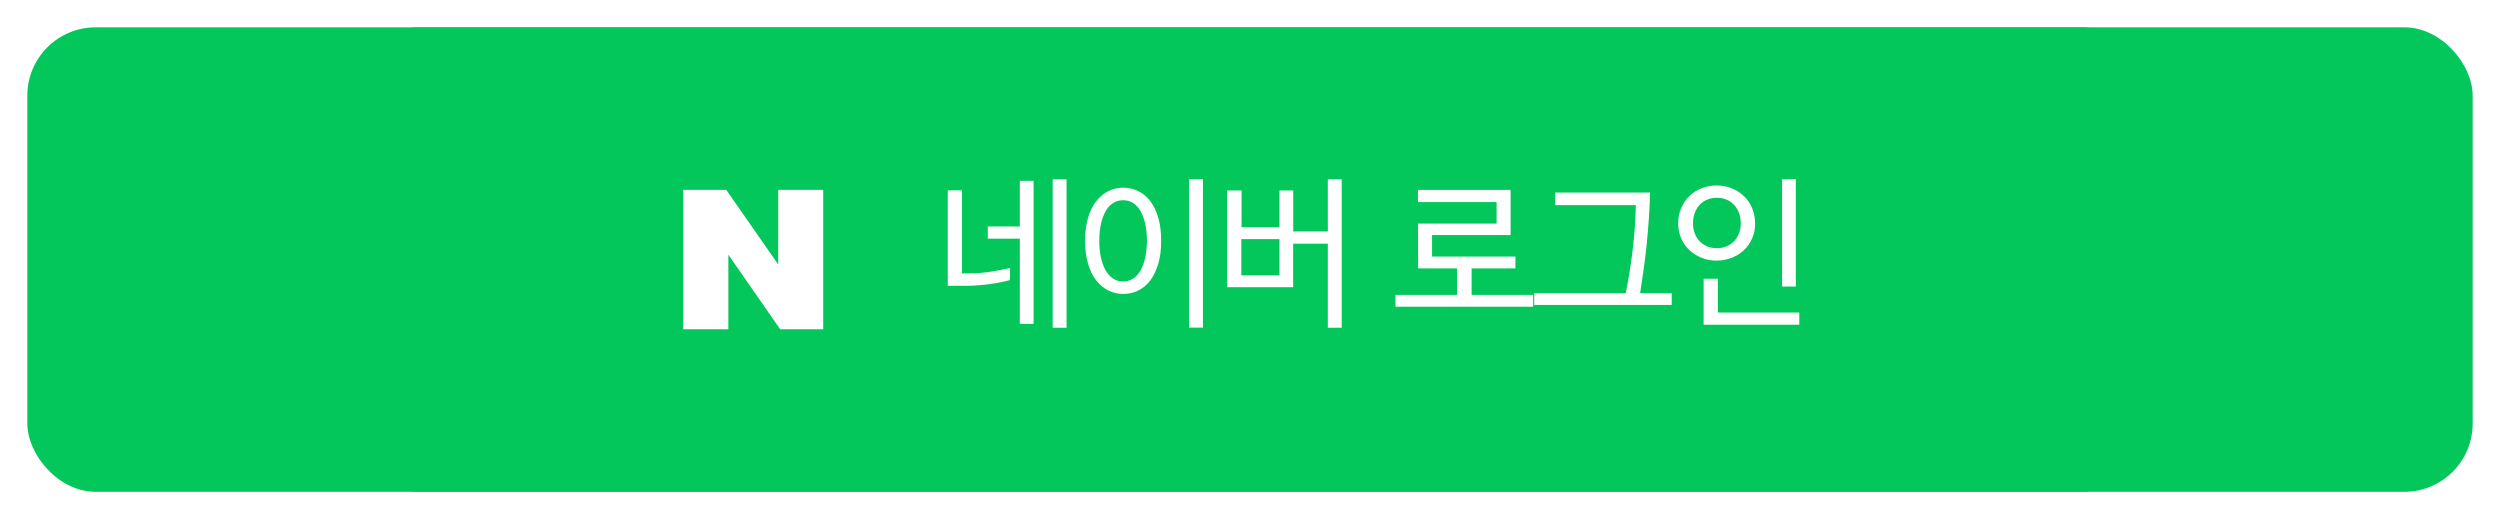 <svg width="366" height="76" viewBox="0 0 366 76" fill="none" xmlns="http://www.w3.org/2000/svg">
<g filter="url(#filter0_d_1291_36417)">
<rect x="4" y="4" width="358" height="68" rx="10" fill="#03C75A"/>
</g>
<path d="M144.56 31.46V41.52C146.48 41.5 148.28 41.38 150.36 40.96L150.58 42.34C148.24 42.82 146.24 42.94 144.08 42.94H142.94V31.46H144.56ZM151.92 35.56V29.98H153.48V46.58H151.92V36.92H147.92V35.56H151.92ZM155.74 29.52H157.3V47.48H155.74V29.52ZM173.558 29.54H175.198V47.52H173.558V29.54ZM165.738 30.92C168.398 30.92 170.298 33.36 170.298 37.18C170.298 41 168.398 43.44 165.738 43.44C163.078 43.44 161.178 41 161.178 37.18C161.178 33.36 163.078 30.92 165.738 30.92ZM165.738 32.4C163.978 32.4 162.738 34.28 162.738 37.18C162.738 40.1 163.978 41.98 165.738 41.98C167.478 41.98 168.718 40.1 168.718 37.18C168.718 34.28 167.478 32.4 165.738 32.4ZM186.317 41.64V36.92H181.317V41.64H186.317ZM192.117 29.54H193.757V47.52H192.117V37.52H187.917V42.98H179.697V30.96H181.317V35.62H186.317V30.96H187.917V36.2H192.117V29.54ZM206.375 43.92H213.715V45.26H197.415V43.92H204.715V40.54H199.455V35H210.095V32.2H199.415V30.86H211.695V36.32H201.075V39.22H212.115V40.54H206.375V43.92ZM231.229 34.54V30.02H232.789V46.56H231.229V40.36H227.989V39.02H231.229V35.86H228.269C227.429 38.88 225.489 41.58 222.089 43.6L221.129 42.44C224.989 40.14 226.909 36.92 227.189 33.16H221.929V31.82H228.809C228.809 32.74 228.729 33.64 228.569 34.54H231.229ZM234.829 29.54H236.389V47.46H234.829V29.54ZM254.848 35.44L254.228 36.76C251.488 36.3 248.848 34.88 247.708 32.82C246.588 34.88 243.948 36.3 241.208 36.76L240.588 35.44C243.768 35 246.868 33 246.868 30.62V29.82H248.548V30.62C248.548 33 251.648 35 254.848 35.44ZM241.408 42.96V41.62H253.828V47.5H252.188V42.96H241.408ZM248.528 38.54H255.888V39.88H239.608V38.54H246.888V35.8H248.528V38.54ZM263.326 42.12C264.966 42.12 266.146 40.96 266.146 39.36C266.146 37.74 264.966 36.58 263.326 36.58C261.706 36.58 260.526 37.74 260.526 39.36C260.526 40.96 261.706 42.12 263.326 42.12ZM263.326 35.22C265.886 35.22 267.706 36.94 267.706 39.36C267.706 41.8 265.886 43.48 263.326 43.48C260.806 43.48 258.986 41.8 258.986 39.36C258.986 36.94 260.806 35.22 263.326 35.22ZM264.126 29.76V32.42H268.546V33.74H257.966V32.42H262.486V29.76H264.126ZM274.826 36.92V38.3H271.886V47.48H270.246V29.56H271.886V36.92H274.826ZM277.584 31.48H285.984C285.984 36.66 283.604 41.22 277.644 44.14L276.764 42.8C281.584 40.5 283.984 37.06 284.324 32.8H277.584V31.48ZM289.604 29.54H291.244V47.48H289.604V29.54Z" fill="white"/>
<path d="M115.767 26V39.119L106.268 26H96V52H106.233V38.881L115.732 52H126V26H115.767Z" fill="white"/>
<g clip-path="url(#clip0_1291_36417)">
<path d="M304.92 4H61.08C58.274 4 56 6.283 56 9.1V66.9C56 69.717 58.274 72 61.08 72H304.92C307.726 72 310 69.717 310 66.9V9.1C310 6.283 307.726 4 304.92 4Z" fill="#03C75A"/>
<path d="M113.929 38.714L106.326 27.8H100.026V48.2H106.63V37.286L114.217 48.2H120.516V27.8H113.929V38.714Z" fill="white"/>
<path d="M138.753 41.859V27.868H140.836V40.023H141.615C142.919 40.023 144.104 39.938 145.188 39.751C146.271 39.564 147.152 39.394 147.863 39.241V40.992C147.491 41.111 147.033 41.213 146.542 41.315C146.034 41.417 145.492 41.519 144.917 41.587C144.341 41.655 143.748 41.74 143.156 41.774C142.563 41.825 141.97 41.842 141.395 41.842H138.77L138.753 41.859ZM149.302 26.474H151.317V47.418H149.302V34.94H144.612V33.155H149.302V26.474ZM156.143 47.979H154.111V26.253H156.143V47.979Z" fill="white"/>
<path d="M169.995 35.246C169.995 36.521 169.859 37.643 169.571 38.612C169.283 39.581 168.894 40.397 168.403 41.06C167.912 41.706 167.319 42.199 166.625 42.539C165.948 42.879 165.219 43.032 164.441 43.032C163.662 43.032 162.933 42.862 162.273 42.539C161.596 42.199 161.003 41.706 160.495 41.06C159.987 40.414 159.581 39.598 159.293 38.612C159.005 37.626 158.853 36.504 158.853 35.246C158.853 33.988 159.005 32.849 159.293 31.88C159.581 30.911 159.987 30.095 160.495 29.449C161.003 28.803 161.596 28.31 162.273 27.97C162.95 27.63 163.679 27.477 164.441 27.477C165.203 27.477 165.948 27.647 166.625 27.97C167.302 28.293 167.895 28.803 168.403 29.449C168.894 30.095 169.3 30.911 169.571 31.88C169.859 32.849 169.995 33.971 169.995 35.246ZM167.912 35.246C167.912 34.362 167.827 33.546 167.675 32.815C167.522 32.084 167.285 31.455 166.997 30.945C166.71 30.418 166.337 30.027 165.914 29.738C165.473 29.449 164.982 29.313 164.424 29.313C163.865 29.313 163.374 29.449 162.933 29.738C162.493 30.027 162.138 30.418 161.85 30.945C161.562 31.472 161.325 32.101 161.172 32.815C161.02 33.546 160.935 34.345 160.935 35.246C160.935 36.147 161.02 36.946 161.172 37.677C161.325 38.408 161.562 39.037 161.85 39.547C162.138 40.074 162.51 40.482 162.933 40.771C163.374 41.06 163.865 41.213 164.424 41.213C164.982 41.213 165.473 41.06 165.914 40.771C166.354 40.482 166.71 40.074 166.997 39.547C167.285 39.02 167.522 38.391 167.675 37.677C167.827 36.946 167.912 36.147 167.912 35.246ZM174.076 26.236H176.108V47.962H174.076V26.236Z" fill="white"/>
<path d="M189.315 33.886H194.395V26.253H196.427V47.979H194.395V35.671H189.315V42.046H179.646V27.885H181.763V33.257H187.317V27.885H189.332V33.886H189.315ZM187.317 35.008H181.729V40.312H187.317V35.008Z" fill="white"/>
<path d="M207.604 39.293V32.731H219.101V29.586H207.587V27.801H221.15V34.414H209.653V37.559H221.862V39.293H215.444V43.169H224.452V44.903H204.302V43.169H213.31V39.293H207.621H207.604Z" fill="white"/>
<path d="M239.489 30.027H227.686V28.191H241.572C241.538 29.364 241.487 30.588 241.402 31.88C241.318 33.155 241.199 34.447 241.081 35.722C240.945 37.014 240.793 38.272 240.623 39.496C240.454 40.72 240.285 41.859 240.115 42.913H244.738V44.647H224.604V42.913H238.016C238.405 40.958 238.744 38.867 239.015 36.64C239.286 34.413 239.438 32.203 239.489 30.044V30.027Z" fill="white"/>
<path d="M245.687 32.713C245.687 31.914 245.822 31.183 246.11 30.503C246.398 29.823 246.787 29.228 247.295 28.735C247.803 28.242 248.396 27.851 249.073 27.579C249.751 27.307 250.496 27.154 251.291 27.154C252.087 27.154 252.849 27.29 253.544 27.579C254.238 27.851 254.831 28.242 255.339 28.735C255.847 29.228 256.236 29.806 256.524 30.503C256.812 31.183 256.947 31.931 256.947 32.713C256.947 33.495 256.812 34.209 256.524 34.872C256.236 35.535 255.847 36.113 255.339 36.589C254.831 37.082 254.238 37.456 253.544 37.728C252.849 38 252.104 38.153 251.291 38.153C250.479 38.153 249.751 38.017 249.073 37.728C248.396 37.439 247.803 37.065 247.295 36.589C246.787 36.113 246.398 35.535 246.11 34.872C245.822 34.209 245.687 33.478 245.687 32.713ZM247.854 32.696C247.854 33.223 247.939 33.699 248.108 34.158C248.277 34.617 248.514 34.991 248.819 35.314C249.124 35.637 249.497 35.875 249.92 36.062C250.343 36.249 250.817 36.334 251.342 36.334C251.867 36.334 252.341 36.249 252.765 36.062C253.188 35.875 253.561 35.637 253.865 35.314C254.17 34.991 254.407 34.617 254.593 34.158C254.78 33.699 254.847 33.223 254.847 32.696C254.847 32.135 254.763 31.642 254.593 31.183C254.424 30.724 254.187 30.333 253.865 29.993C253.544 29.653 253.188 29.398 252.765 29.228C252.341 29.041 251.867 28.956 251.342 28.956C250.817 28.956 250.343 29.041 249.92 29.228C249.497 29.415 249.124 29.67 248.819 29.993C248.514 30.333 248.277 30.724 248.108 31.183C247.939 31.642 247.854 32.152 247.854 32.696ZM263.416 47.537H249.412V40.805H251.495V45.752H263.416V47.537ZM262.908 41.944H260.893V26.236H262.908V41.944Z" fill="white"/>
</g>
<defs>
<filter id="filter0_d_1291_36417" x="0" y="0" width="366" height="76" filterUnits="userSpaceOnUse" color-interpolation-filters="sRGB">
<feFlood flood-opacity="0" result="BackgroundImageFix"/>
<feColorMatrix in="SourceAlpha" type="matrix" values="0 0 0 0 0 0 0 0 0 0 0 0 0 0 0 0 0 0 127 0" result="hardAlpha"/>
<feOffset/>
<feGaussianBlur stdDeviation="2"/>
<feComposite in2="hardAlpha" operator="out"/>
<feColorMatrix type="matrix" values="0 0 0 0 0 0 0 0 0 0 0 0 0 0 0 0 0 0 0.25 0"/>
<feBlend mode="normal" in2="BackgroundImageFix" result="effect1_dropShadow_1291_36417"/>
<feBlend mode="normal" in="SourceGraphic" in2="effect1_dropShadow_1291_36417" result="shape"/>
</filter>
<clipPath id="clip0_1291_36417">
<rect width="254" height="68" fill="white" transform="translate(56 4)"/>
</clipPath>
</defs>
</svg>

